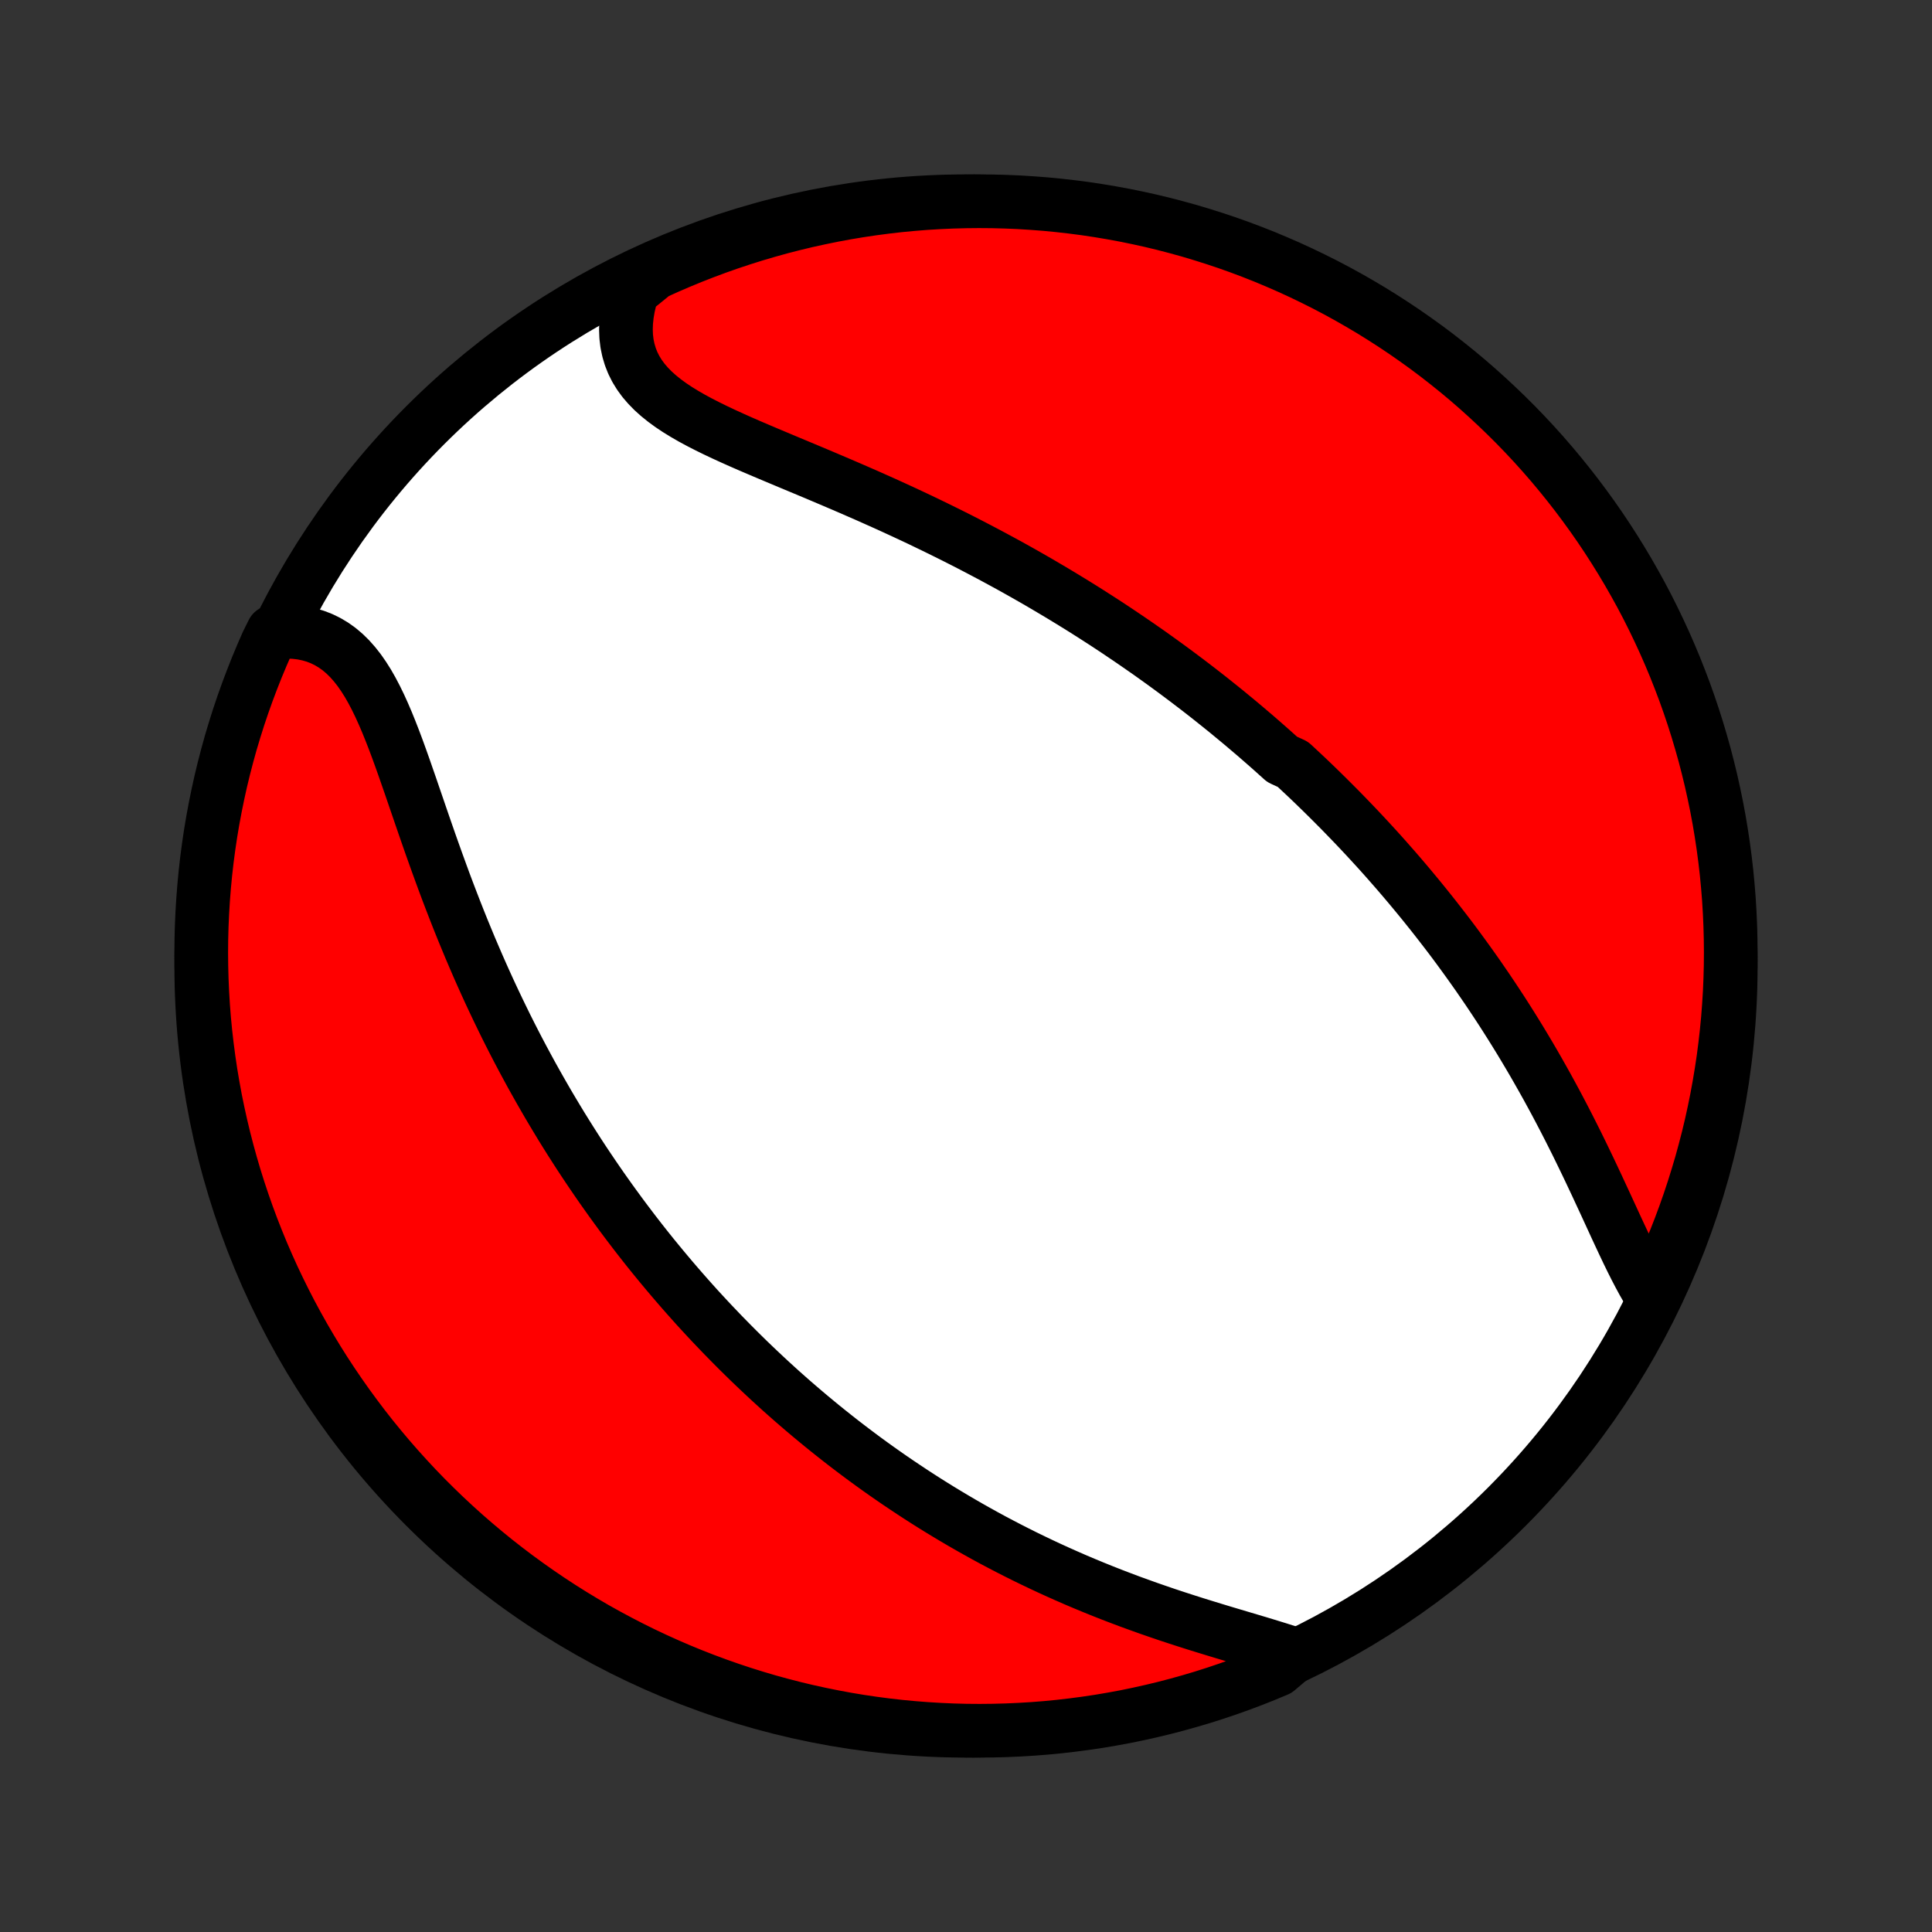 <?xml version="1.0" encoding="utf-8" standalone="no"?>
<!DOCTYPE svg PUBLIC "-//W3C//DTD SVG 1.1//EN"
  "http://www.w3.org/Graphics/SVG/1.1/DTD/svg11.dtd">
<!-- Created with matplotlib (http://matplotlib.org/) -->
<svg height="72pt" version="1.1" viewBox="0 0 72 72" width="72pt" xmlns="http://www.w3.org/2000/svg" xmlns:xlink="http://www.w3.org/1999/xlink">
 <rect x="0" y="0" width="72" height="72" fill="#333333" stroke="none"/>
 <defs>
  <style type="text/css">
*{stroke-linecap:butt;stroke-linejoin:round;}
  </style>
 </defs>
 <g id="figure_1">
  <g id="patch_1">
   <path d="
M0 72
L72 72
L72 0
L0 0
z
" style="fill:none;"/>
  </g>
  <g id="axes_1">
   <g id="PatchCollection_1">
    <defs>
     <path d="
M36 -7.5
C43.558 -7.5 50.808 -10.503 56.153 -15.848
C61.497 -21.192 64.5 -28.442 64.5 -36
C64.5 -43.558 61.497 -50.808 56.153 -56.153
C50.808 -61.497 43.558 -64.5 36 -64.5
C28.442 -64.5 21.192 -61.497 15.848 -56.153
C10.503 -50.808 7.5 -43.558 7.5 -36
C7.5 -28.442 10.503 -21.192 15.848 -15.848
C21.192 -10.503 28.442 -7.5 36 -7.5
z
" id="C0_0_a811fe30f3"/>
     <path d="
M61.535 -23.715
L61.385 -23.961
L61.237 -24.219
L61.092 -24.487
L60.948 -24.763
L60.805 -25.048
L60.663 -25.339
L60.522 -25.636
L60.381 -25.937
L60.239 -26.242
L60.097 -26.551
L59.954 -26.862
L59.81 -27.175
L59.664 -27.489
L59.518 -27.804
L59.37 -28.119
L59.221 -28.434
L59.07 -28.749
L58.918 -29.062
L58.765 -29.375
L58.609 -29.686
L58.453 -29.995
L58.295 -30.302
L58.135 -30.608
L57.975 -30.911
L57.812 -31.212
L57.649 -31.51
L57.484 -31.805
L57.318 -32.098
L57.151 -32.389
L56.983 -32.676
L56.814 -32.96
L56.644 -33.242
L56.473 -33.52
L56.301 -33.796
L56.128 -34.069
L55.955 -34.339
L55.78 -34.606
L55.605 -34.87
L55.43 -35.131
L55.253 -35.389
L55.077 -35.645
L54.899 -35.897
L54.721 -36.147
L54.542 -36.394
L54.363 -36.639
L54.184 -36.881
L54.004 -37.12
L53.823 -37.356
L53.642 -37.59
L53.461 -37.822
L53.279 -38.051
L53.097 -38.278
L52.914 -38.503
L52.731 -38.725
L52.548 -38.945
L52.364 -39.163
L52.18 -39.379
L51.995 -39.593
L51.809 -39.805
L51.624 -40.015
L51.438 -40.223
L51.251 -40.429
L51.064 -40.633
L50.876 -40.836
L50.688 -41.037
L50.499 -41.236
L50.309 -41.434
L50.119 -41.63
L49.929 -41.825
L49.737 -42.018
L49.545 -42.21
L49.352 -42.401
L49.159 -42.59
L48.965 -42.778
L48.77 -42.965
L48.574 -43.15
L48.377 -43.334
L48.179 -43.518
L47.781 -43.7
L47.58 -43.881
L47.378 -44.062
L47.175 -44.241
L46.971 -44.419
L46.766 -44.597
L46.559 -44.773
L46.352 -44.949
L46.143 -45.124
L45.932 -45.298
L45.721 -45.472
L45.507 -45.645
L45.292 -45.817
L45.076 -45.989
L44.858 -46.16
L44.639 -46.33
L44.417 -46.5
L44.194 -46.669
L43.969 -46.838
L43.743 -47.006
L43.514 -47.174
L43.284 -47.341
L43.051 -47.508
L42.817 -47.675
L42.58 -47.84
L42.341 -48.006
L42.1 -48.171
L41.856 -48.336
L41.611 -48.501
L41.363 -48.665
L41.112 -48.829
L40.859 -48.992
L40.604 -49.155
L40.346 -49.318
L40.085 -49.48
L39.821 -49.642
L39.555 -49.804
L39.286 -49.965
L39.014 -50.126
L38.74 -50.287
L38.462 -50.447
L38.182 -50.607
L37.899 -50.766
L37.613 -50.925
L37.323 -51.083
L37.031 -51.241
L36.736 -51.398
L36.438 -51.555
L36.137 -51.711
L35.833 -51.867
L35.526 -52.022
L35.216 -52.176
L34.903 -52.33
L34.587 -52.483
L34.269 -52.636
L33.948 -52.787
L33.624 -52.938
L33.298 -53.088
L32.97 -53.237
L32.639 -53.385
L32.307 -53.533
L31.972 -53.679
L31.637 -53.825
L31.299 -53.97
L30.961 -54.114
L30.622 -54.258
L30.283 -54.401
L29.943 -54.543
L29.605 -54.684
L29.266 -54.826
L28.93 -54.967
L28.595 -55.108
L28.263 -55.249
L27.933 -55.39
L27.608 -55.532
L27.288 -55.675
L26.973 -55.819
L26.664 -55.965
L26.363 -56.113
L26.07 -56.263
L25.786 -56.416
L25.512 -56.574
L25.25 -56.735
L25.001 -56.901
L24.765 -57.073
L24.544 -57.251
L24.339 -57.435
L24.151 -57.627
L23.98 -57.826
L23.829 -58.033
L23.696 -58.249
L23.583 -58.474
L23.491 -58.707
L23.419 -58.949
L23.367 -59.199
L23.336 -59.458
L23.326 -59.724
L23.336 -59.998
L23.366 -60.279
L23.415 -60.566
L23.483 -60.858
L23.57 -61.155
L23.944 -61.456
L24.396 -61.824
L24.852 -62.031
L25.311 -62.229
L25.774 -62.42
L26.24 -62.602
L26.709 -62.777
L27.18 -62.943
L27.655 -63.101
L28.132 -63.251
L28.611 -63.392
L29.093 -63.526
L29.576 -63.65
L30.062 -63.767
L30.549 -63.874
L31.038 -63.974
L31.529 -64.065
L32.02 -64.147
L32.514 -64.221
L33.008 -64.286
L33.503 -64.343
L33.999 -64.39
L34.495 -64.43
L34.992 -64.46
L35.489 -64.482
L35.987 -64.495
L36.484 -64.5
L36.981 -64.496
L37.478 -64.483
L37.975 -64.462
L38.471 -64.431
L38.966 -64.393
L39.46 -64.345
L39.953 -64.289
L40.445 -64.225
L40.936 -64.151
L41.425 -64.069
L41.913 -63.979
L42.398 -63.88
L42.882 -63.773
L43.364 -63.657
L43.843 -63.532
L44.32 -63.4
L44.794 -63.258
L45.266 -63.109
L45.735 -62.952
L46.201 -62.786
L46.664 -62.612
L47.124 -62.43
L47.58 -62.239
L48.033 -62.041
L48.482 -61.835
L48.927 -61.621
L49.368 -61.4
L49.806 -61.17
L50.239 -60.933
L50.667 -60.688
L51.092 -60.436
L51.511 -60.176
L51.926 -59.909
L52.336 -59.635
L52.741 -59.353
L53.141 -59.065
L53.536 -58.769
L53.925 -58.466
L54.309 -58.157
L54.688 -57.841
L55.06 -57.518
L55.427 -57.188
L55.788 -56.852
L56.143 -56.51
L56.492 -56.162
L56.835 -55.807
L57.171 -55.447
L57.501 -55.08
L57.824 -54.708
L58.14 -54.33
L58.45 -53.946
L58.753 -53.557
L59.049 -53.162
L59.338 -52.763
L59.62 -52.358
L59.895 -51.948
L60.162 -51.533
L60.422 -51.114
L60.675 -50.69
L60.92 -50.261
L61.158 -49.829
L61.388 -49.392
L61.61 -48.95
L61.824 -48.505
L62.031 -48.056
L62.229 -47.604
L62.42 -47.148
L62.602 -46.688
L62.777 -46.226
L62.943 -45.76
L63.101 -45.291
L63.251 -44.819
L63.392 -44.345
L63.526 -43.868
L63.65 -43.389
L63.767 -42.907
L63.874 -42.424
L63.974 -41.938
L64.065 -41.451
L64.147 -40.962
L64.221 -40.471
L64.286 -39.98
L64.343 -39.486
L64.39 -38.992
L64.43 -38.497
L64.46 -38.001
L64.482 -37.505
L64.495 -37.008
L64.5 -36.511
L64.496 -36.013
L64.483 -35.516
L64.462 -35.019
L64.431 -34.522
L64.393 -34.025
L64.345 -33.529
L64.289 -33.034
L64.225 -32.54
L64.151 -32.047
L64.069 -31.555
L63.979 -31.064
L63.88 -30.575
L63.773 -30.087
L63.657 -29.602
L63.532 -29.118
L63.4 -28.636
L63.258 -28.157
L63.109 -27.68
L62.952 -27.206
L62.786 -26.734
L62.612 -26.265
L62.43 -25.799
L62.239 -25.336
L62.041 -24.876
z
" id="C0_1_e10cda5d7e"/>
     <path d="
M48.276 -10.343
L47.964 -10.446
L47.643 -10.548
L47.315 -10.649
L46.981 -10.751
L46.643 -10.852
L46.3 -10.954
L45.954 -11.057
L45.606 -11.161
L45.256 -11.267
L44.904 -11.375
L44.552 -11.484
L44.2 -11.596
L43.848 -11.71
L43.497 -11.826
L43.148 -11.945
L42.799 -12.066
L42.453 -12.19
L42.108 -12.315
L41.766 -12.444
L41.426 -12.574
L41.089 -12.707
L40.755 -12.842
L40.424 -12.979
L40.095 -13.118
L39.77 -13.26
L39.448 -13.403
L39.13 -13.548
L38.815 -13.695
L38.503 -13.844
L38.194 -13.994
L37.89 -14.146
L37.588 -14.3
L37.29 -14.455
L36.995 -14.611
L36.704 -14.769
L36.416 -14.929
L36.132 -15.089
L35.85 -15.251
L35.573 -15.414
L35.298 -15.578
L35.026 -15.743
L34.758 -15.909
L34.493 -16.076
L34.231 -16.244
L33.972 -16.413
L33.716 -16.583
L33.462 -16.754
L33.212 -16.925
L32.964 -17.098
L32.719 -17.271
L32.477 -17.445
L32.237 -17.62
L32 -17.796
L31.765 -17.973
L31.533 -18.15
L31.303 -18.328
L31.076 -18.507
L30.85 -18.687
L30.627 -18.867
L30.406 -19.049
L30.187 -19.231
L29.97 -19.414
L29.755 -19.598
L29.542 -19.782
L29.331 -19.968
L29.121 -20.154
L28.914 -20.342
L28.708 -20.53
L28.503 -20.72
L28.301 -20.91
L28.1 -21.101
L27.9 -21.293
L27.702 -21.487
L27.505 -21.681
L27.31 -21.877
L27.116 -22.074
L26.923 -22.271
L26.732 -22.471
L26.541 -22.671
L26.352 -22.873
L26.164 -23.076
L25.977 -23.28
L25.792 -23.486
L25.607 -23.694
L25.423 -23.903
L25.241 -24.113
L25.059 -24.325
L24.878 -24.539
L24.698 -24.754
L24.519 -24.971
L24.34 -25.19
L24.163 -25.41
L23.986 -25.633
L23.81 -25.858
L23.635 -26.084
L23.461 -26.313
L23.287 -26.543
L23.114 -26.776
L22.942 -27.011
L22.77 -27.248
L22.599 -27.488
L22.428 -27.73
L22.259 -27.974
L22.09 -28.221
L21.921 -28.471
L21.753 -28.723
L21.586 -28.977
L21.42 -29.235
L21.254 -29.495
L21.089 -29.758
L20.924 -30.024
L20.761 -30.293
L20.598 -30.565
L20.435 -30.84
L20.274 -31.118
L20.113 -31.399
L19.953 -31.683
L19.793 -31.97
L19.635 -32.261
L19.477 -32.555
L19.32 -32.852
L19.164 -33.153
L19.009 -33.457
L18.855 -33.764
L18.703 -34.075
L18.551 -34.389
L18.4 -34.707
L18.25 -35.028
L18.102 -35.352
L17.955 -35.679
L17.809 -36.01
L17.665 -36.344
L17.521 -36.681
L17.38 -37.021
L17.239 -37.363
L17.1 -37.709
L16.963 -38.057
L16.827 -38.408
L16.692 -38.761
L16.559 -39.115
L16.428 -39.472
L16.298 -39.83
L16.169 -40.19
L16.041 -40.55
L15.915 -40.911
L15.79 -41.272
L15.666 -41.633
L15.543 -41.992
L15.42 -42.35
L15.298 -42.707
L15.175 -43.06
L15.053 -43.411
L14.93 -43.757
L14.806 -44.098
L14.68 -44.434
L14.552 -44.762
L14.422 -45.083
L14.288 -45.396
L14.151 -45.698
L14.009 -45.99
L13.862 -46.27
L13.71 -46.537
L13.55 -46.79
L13.384 -47.028
L13.21 -47.249
L13.028 -47.454
L12.837 -47.641
L12.637 -47.81
L12.428 -47.959
L12.21 -48.089
L11.983 -48.2
L11.747 -48.291
L11.503 -48.361
L11.251 -48.413
L10.991 -48.444
L10.724 -48.457
L10.166 -48.451
L9.96 -48.036
L9.762 -47.583
L9.572 -47.127
L9.39 -46.667
L9.216 -46.205
L9.05 -45.739
L8.892 -45.27
L8.743 -44.798
L8.601 -44.324
L8.469 -43.847
L8.344 -43.367
L8.228 -42.886
L8.121 -42.402
L8.022 -41.916
L7.931 -41.429
L7.849 -40.94
L7.776 -40.449
L7.711 -39.957
L7.655 -39.464
L7.608 -38.97
L7.569 -38.474
L7.539 -37.979
L7.517 -37.482
L7.504 -36.985
L7.5 -36.488
L7.505 -35.99
L7.518 -35.493
L7.54 -34.996
L7.57 -34.499
L7.609 -34.002
L7.657 -33.507
L7.714 -33.011
L7.779 -32.517
L7.852 -32.024
L7.935 -31.532
L8.025 -31.042
L8.125 -30.553
L8.233 -30.065
L8.349 -29.58
L8.474 -29.096
L8.607 -28.614
L8.748 -28.135
L8.898 -27.658
L9.056 -27.184
L9.222 -26.712
L9.396 -26.244
L9.579 -25.778
L9.769 -25.315
L9.968 -24.855
L10.174 -24.399
L10.389 -23.947
L10.611 -23.498
L10.84 -23.053
L11.078 -22.612
L11.323 -22.175
L11.576 -21.742
L11.836 -21.313
L12.103 -20.889
L12.378 -20.47
L12.66 -20.055
L12.949 -19.645
L13.245 -19.241
L13.547 -18.841
L13.857 -18.446
L14.174 -18.057
L14.497 -17.673
L14.827 -17.295
L15.163 -16.923
L15.505 -16.556
L15.854 -16.195
L16.209 -15.841
L16.57 -15.492
L16.937 -15.15
L17.309 -14.814
L17.688 -14.485
L18.072 -14.162
L18.461 -13.845
L18.856 -13.536
L19.256 -13.233
L19.661 -12.938
L20.071 -12.649
L20.486 -12.367
L20.905 -12.093
L21.329 -11.826
L21.758 -11.566
L22.191 -11.313
L22.628 -11.069
L23.07 -10.832
L23.515 -10.602
L23.964 -10.38
L24.417 -10.166
L24.873 -9.96
L25.332 -9.762
L25.795 -9.572
L26.261 -9.39
L26.73 -9.216
L27.202 -9.05
L27.677 -8.892
L28.153 -8.743
L28.633 -8.601
L29.114 -8.469
L29.598 -8.344
L30.084 -8.228
L30.571 -8.121
L31.06 -8.022
L31.551 -7.931
L32.043 -7.849
L32.536 -7.776
L33.03 -7.711
L33.526 -7.655
L34.021 -7.608
L34.518 -7.569
L35.015 -7.539
L35.512 -7.517
L36.01 -7.504
L36.507 -7.5
L37.004 -7.505
L37.501 -7.518
L37.998 -7.54
L38.493 -7.57
L38.989 -7.609
L39.483 -7.657
L39.976 -7.714
L40.468 -7.779
L40.958 -7.852
L41.447 -7.935
L41.935 -8.025
L42.42 -8.125
L42.904 -8.233
L43.386 -8.349
L43.865 -8.474
L44.342 -8.607
L44.816 -8.748
L45.288 -8.898
L45.757 -9.056
L46.222 -9.222
L46.685 -9.396
L47.145 -9.579
L47.601 -9.769
z
" id="C0_2_b7c855690e"/>
    </defs>
    <g clip-path="url(#p1bffca34e9)">
     <use style="fill:#ffffff;stroke:#000000;stroke-width:2.0;" x="0.0" xlink:href="#C0_0_a811fe30f3" y="72.0"/>
    </g>
    <g clip-path="url(#p1bffca34e9)">
     <use style="fill:#ff0000;stroke:#000000;stroke-width:2.0;" x="0.0" xlink:href="#C0_1_e10cda5d7e" y="72.0"/>
    </g>
    <g clip-path="url(#p1bffca34e9)">
     <use style="fill:#ff0000;stroke:#000000;stroke-width:2.0;" x="0.0" xlink:href="#C0_2_b7c855690e" y="72.0"/>
    </g>
   </g>
  </g>
 </g>
 <defs>
  <clipPath id="p1bffca34e9">
   <rect height="72.0" width="72.0" x="0.0" y="0.0"/>
  </clipPath>
 </defs>
</svg>
